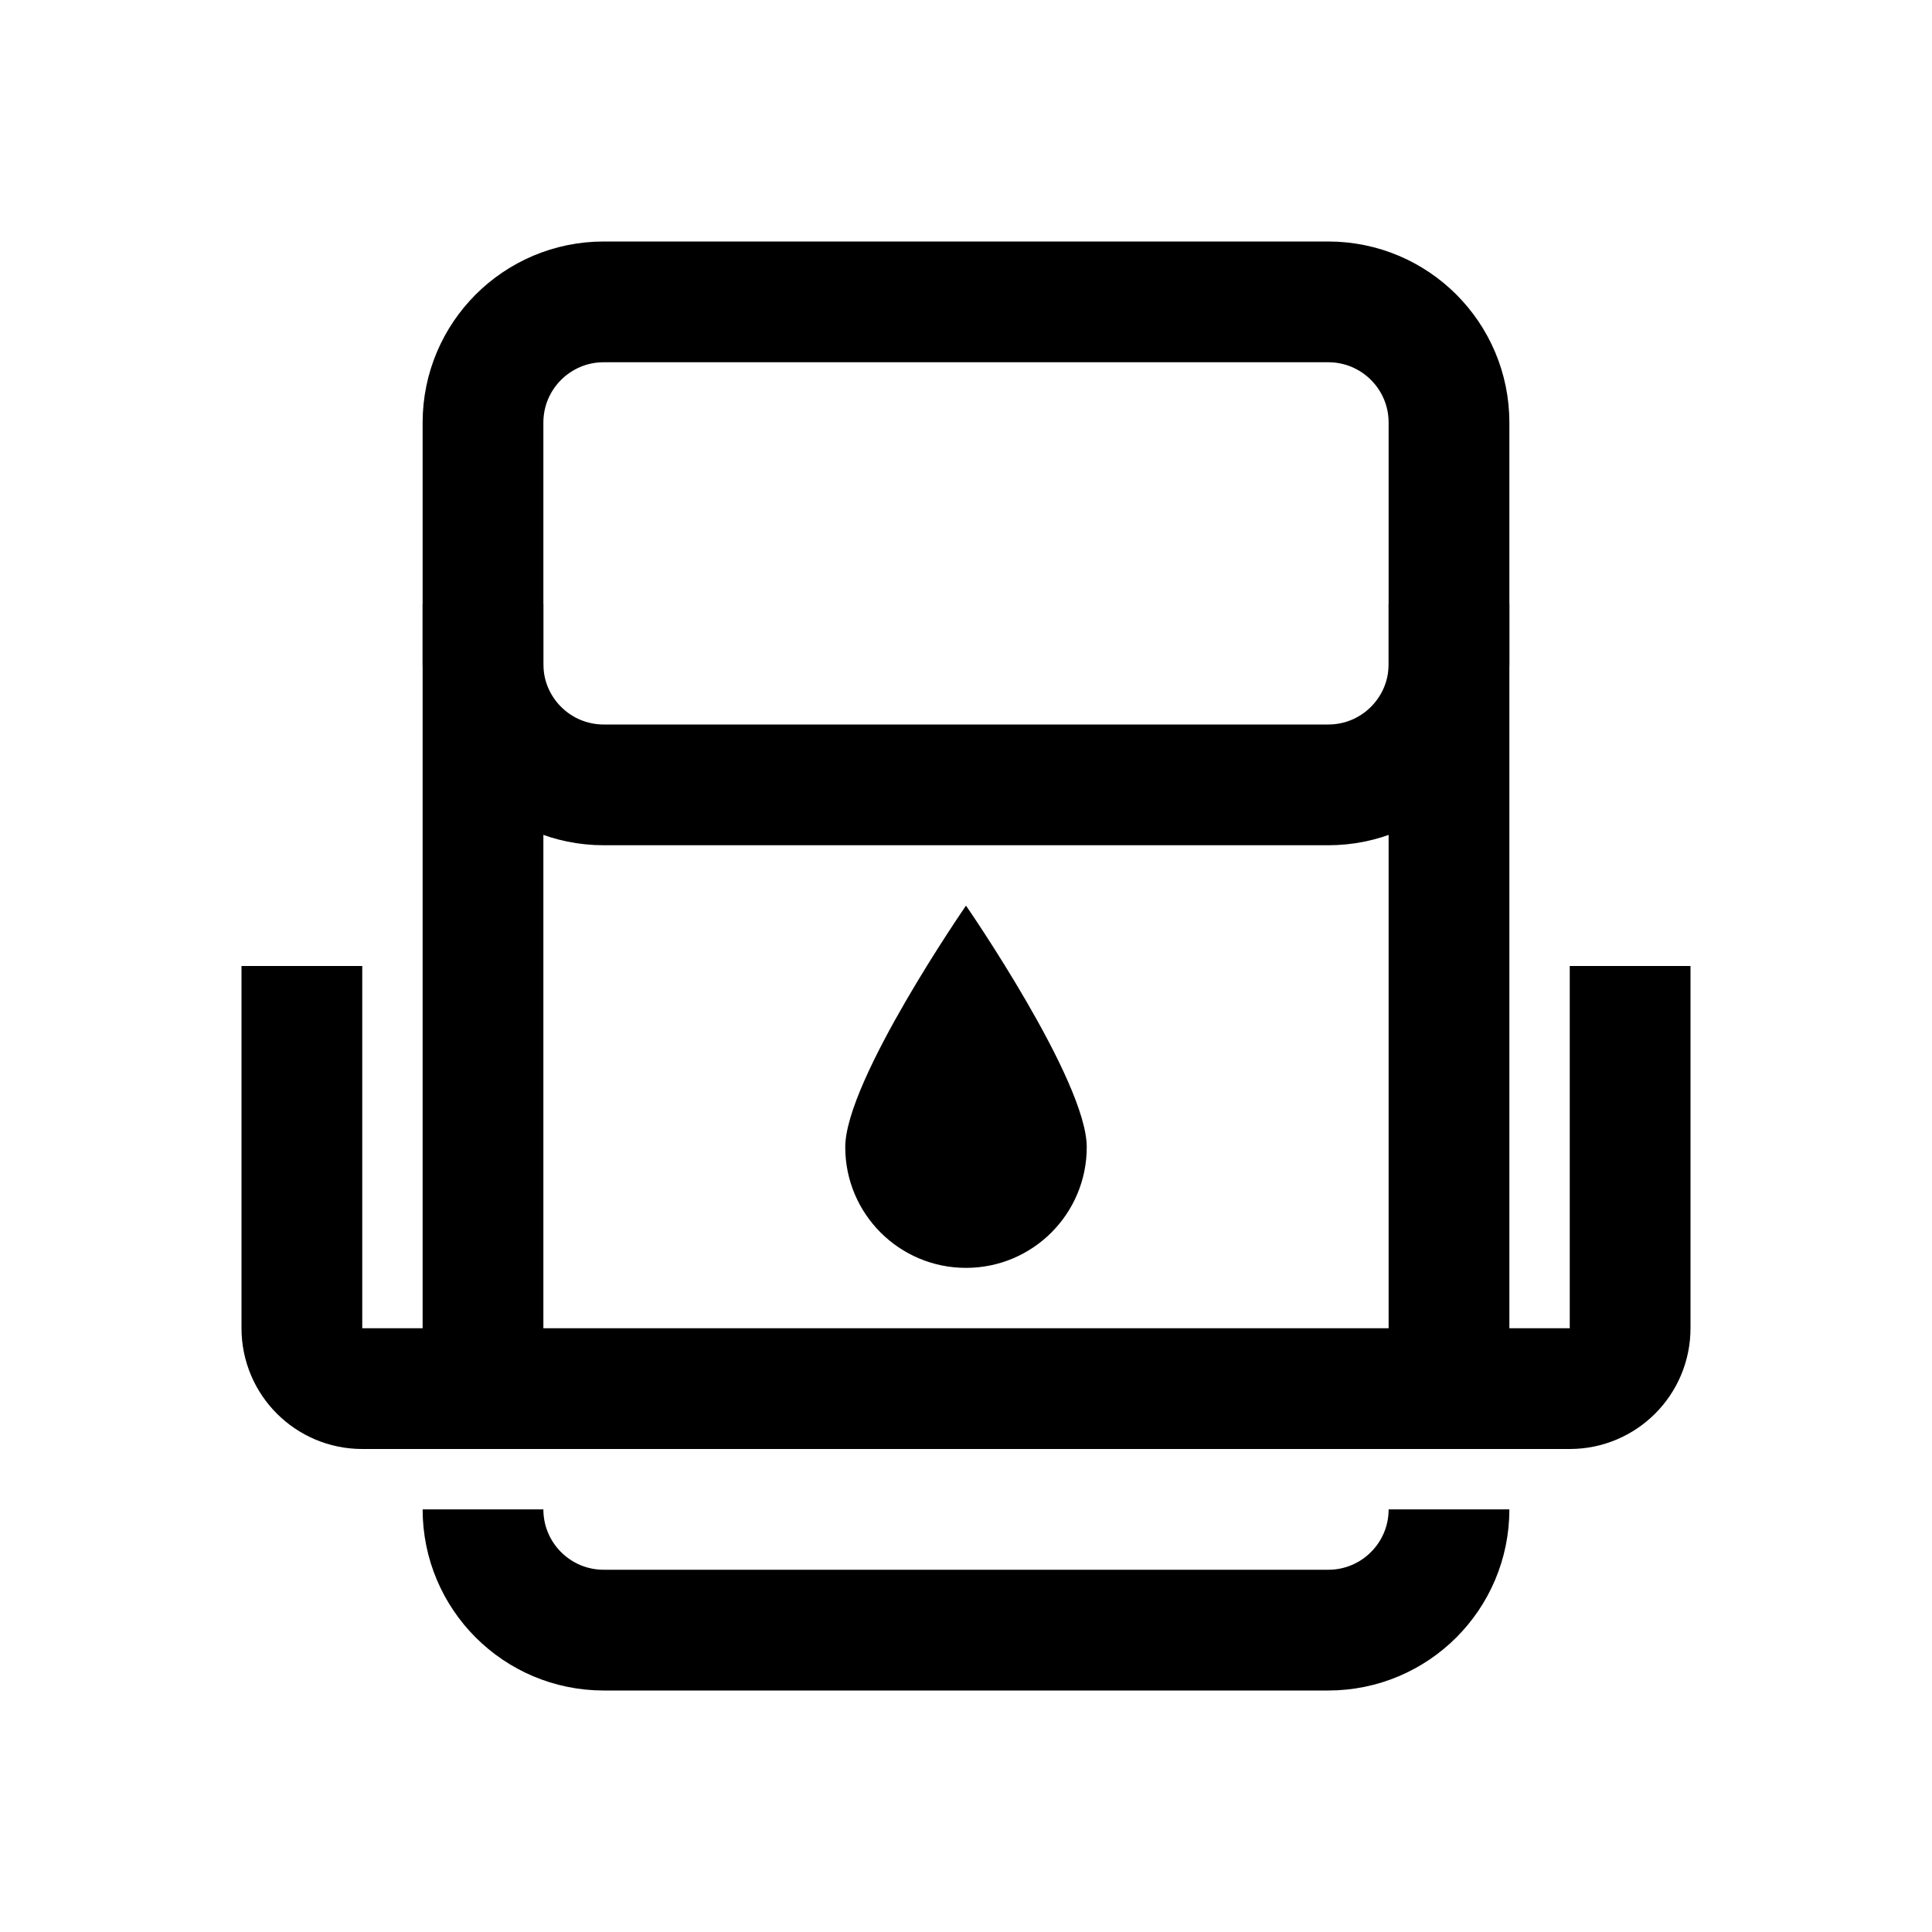 <?xml version="1.0" encoding="iso-8859-1"?>
<!-- Generator: Adobe Illustrator 19.1.0, SVG Export Plug-In . SVG Version: 6.00 Build 0)  -->
<svg version="1.1" id="Layer_1" xmlns="http://www.w3.org/2000/svg" xmlns:xlink="http://www.w3.org/1999/xlink" x="0px" y="0px"
	 viewBox="0 0 32 32" style="enable-background:new 0 0 32 32;" xml:space="preserve">
<path style="fill:none;stroke:#000000;stroke-width:2;stroke-miterlimit:10;" d="M8,25c0,1.105,0.895,2,2,2h12c1.105,0,2-0.895,2-2"
	/>
<path style="fill:none;stroke:#000000;stroke-width:2;stroke-miterlimit:10;" d="M8,10v1c0,1.105,0.895,2,2,2h12
	c1.105,0,2-0.895,2-2v-1"/>
<path style="fill:none;stroke:#000000;stroke-width:2;stroke-miterlimit:10;" d="M24,23V7c0-1.105-0.895-2-2-2H10
	C8.895,5,8,5.895,8,7v16"/>
<path style="fill:none;stroke:#000000;stroke-width:2;stroke-miterlimit:10;" d="M27,16v6c0,0.552-0.448,1-1,1H6
	c-0.552,0-1-0.448-1-1v-6"/>
<path d="M18,19c0,1.105-0.895,2-2,2s-2-0.895-2-2s2-4,2-4S18,17.895,18,19z"/>
</svg>
